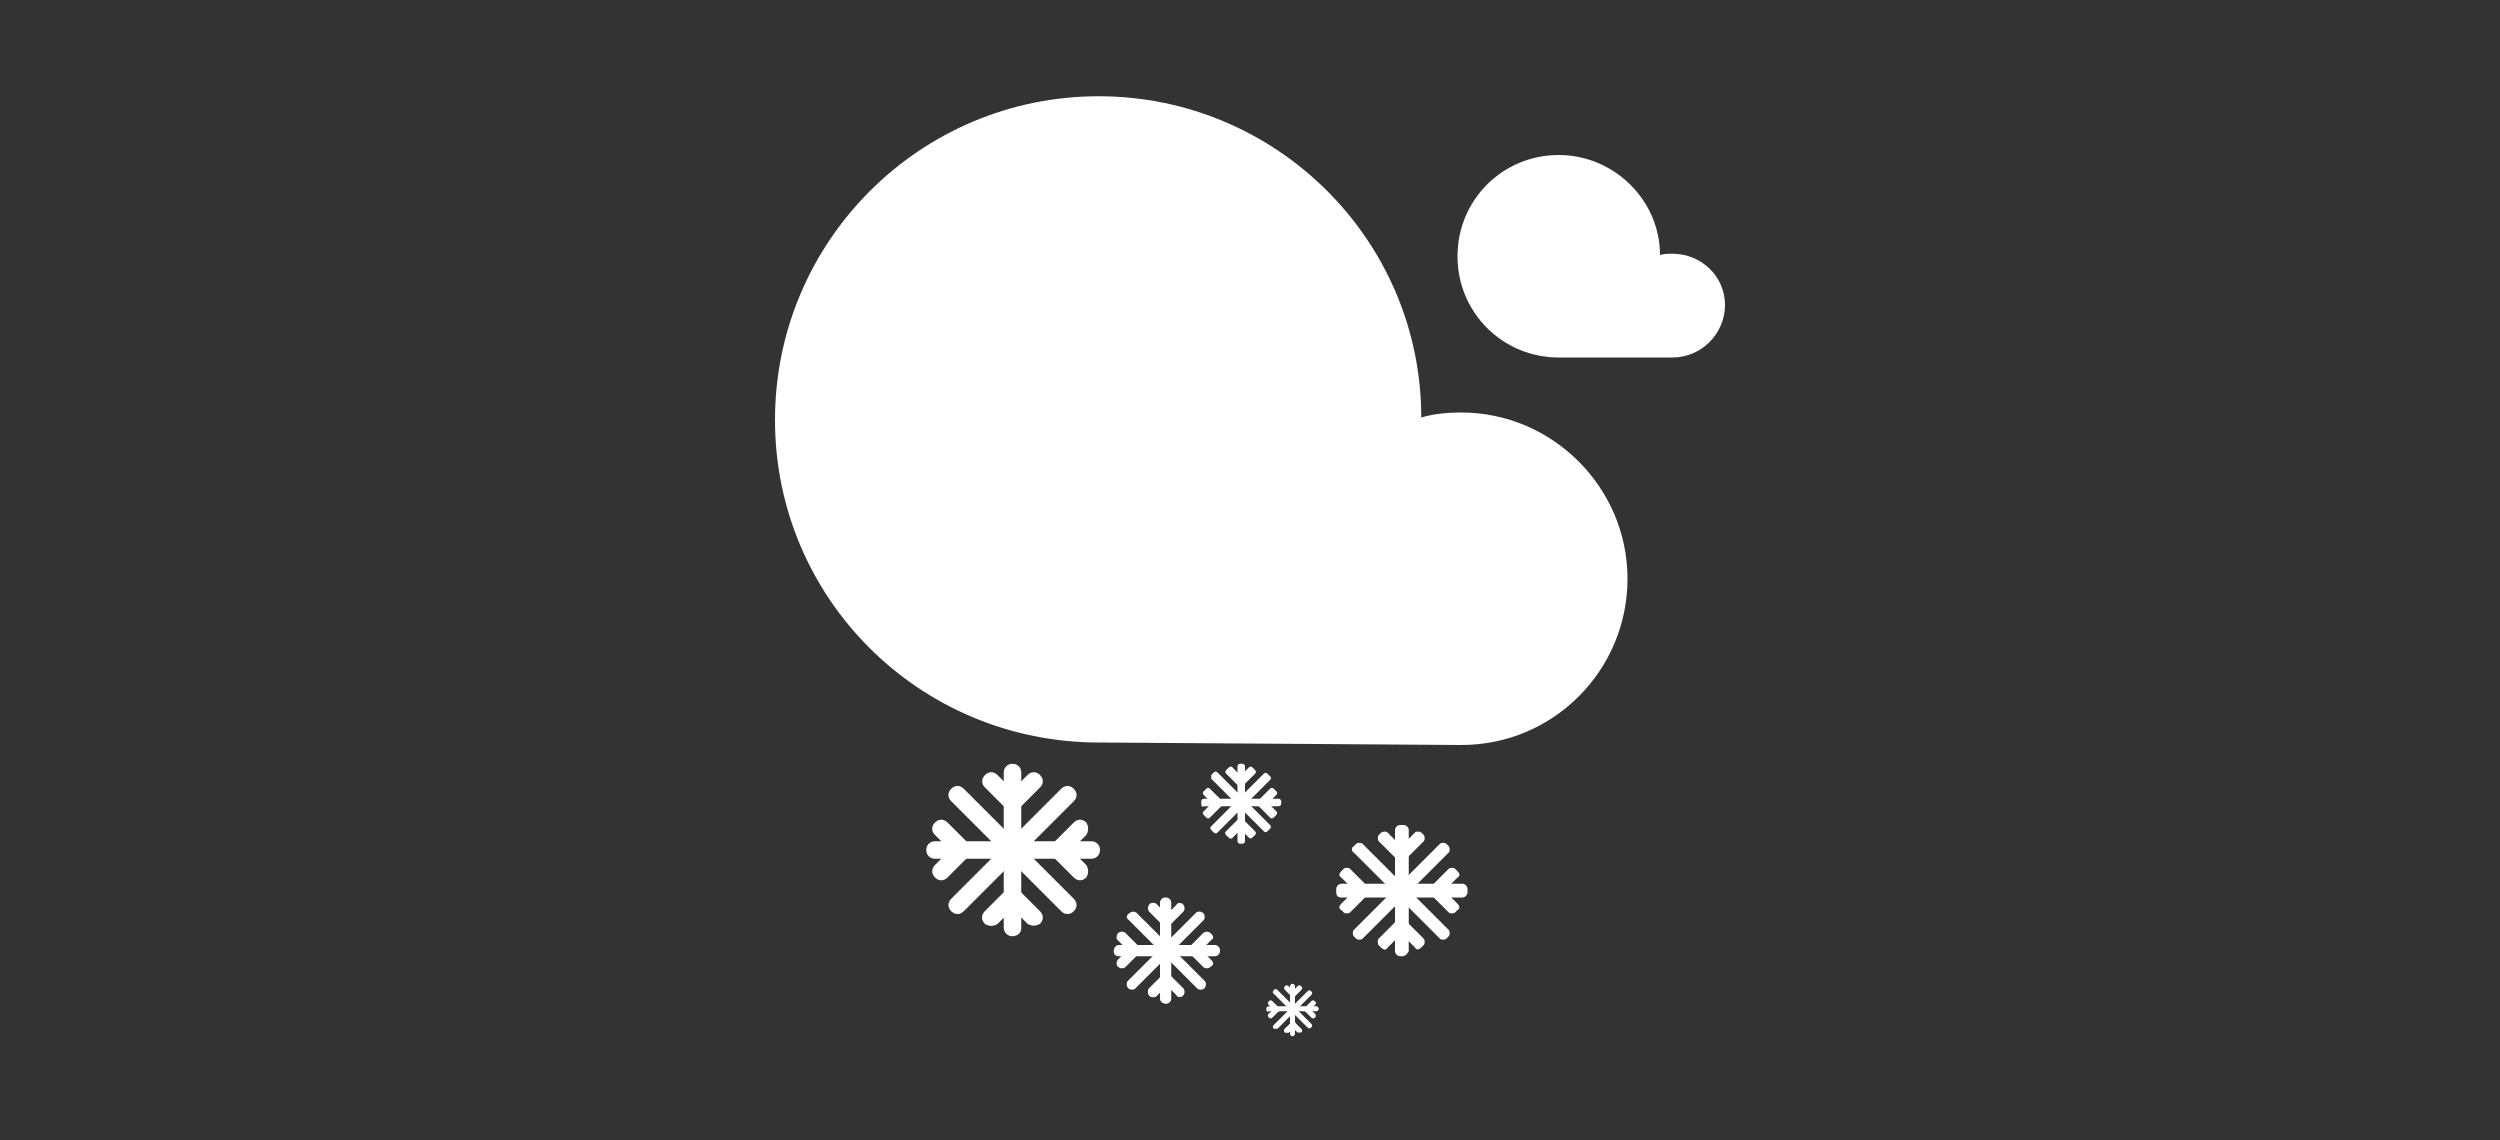 <?xml version="1.0" encoding="utf-8"?>
<!-- Generator: Adobe Illustrator 23.0.2, SVG Export Plug-In . SVG Version: 6.00 Build 0)  -->
<svg version="1.1" id="Layer_1" xmlns="http://www.w3.org/2000/svg" xmlns:xlink="http://www.w3.org/1999/xlink" x="0px" y="0px"
	 viewBox="0 0 200 91.2" style="enable-background:new 0 0 200 91.2;" xml:space="preserve">
<rect x="0" y="0" width="200" height="91.2" fill="#333333" stroke="none"/>
<style type="text/css">
	.st0{fill:#B7B7B7;}
	.st1{fill:none;stroke:#FFFFFF;stroke-width:3;stroke-miterlimit:10;}
	.st2{fill:#FFFFFF;}
</style>
<path class="st0" d="M164,130.9l11.3-18.9c0.3-0.6,1.1-0.8,1.6-0.4l0,0c0.6,0.3,0.8,1.1,0.4,1.7l-11.3,18.8
	c-0.3,0.6-1.1,0.8-1.6,0.4l0,0C163.8,132.2,163.6,131.4,164,130.9z"/>
<path class="st0" d="M-5.5,158l0-22c0-0.7,0.5-1.2,1.2-1.2l0,0c0.7,0,1.2,0.5,1.2,1.2l0,22c0,0.7-0.5,1.2-1.2,1.2l0,0
	C-5,159.2-5.5,158.7-5.5,158z"/>
<path class="st0" d="M-52.8,159l0-22c0-0.7,0.5-1.2,1.2-1.2l0,0c0.7,0,1.2,0.5,1.2,1.2l0,22c0,0.7-0.5,1.2-1.2,1.2l0,0
	C-52.3,160.3-52.8,159.7-52.8,159z"/>
<g>
	<g>
		<line class="st1" x1="-93.2" y1="87.3" x2="-93.2" y2="99.2"/>
		<path class="st1" d="M-93.2,99.9c-0.3,0-0.6-0.3-0.6-0.6v-12c0-0.3,0.3-0.6,0.6-0.6s0.6,0.3,0.6,0.6v12
			C-92.6,99.6-92.8,99.9-93.2,99.9z"/>
	</g>
	<g>
		<line class="st1" x1="-93.2" y1="99.6" x2="-93.2" y2="118"/>
		<path class="st1" d="M-93.2,118.9c-0.3,0-0.6-0.4-0.6-0.9V99.6c0-0.5,0.3-0.9,0.6-0.9s0.6,0.4,0.6,0.9V118
			C-92.6,118.5-92.8,118.9-93.2,118.9z"/>
	</g>
	<g>
		<line class="st1" x1="-101.7" y1="90.8" x2="-93.2" y2="99.2"/>
		<path class="st1" d="M-93.2,99.9c-0.2,0-0.3-0.1-0.4-0.2l-8.5-8.5c-0.2-0.2-0.2-0.6,0-0.9c0.2-0.2,0.6-0.2,0.9,0l8.5,8.5
			c0.2,0.2,0.2,0.6,0,0.9C-92.9,99.8-93,99.9-93.2,99.9z"/>
	</g>
	<g>
		<line class="st1" x1="-84.7" y1="90.8" x2="-93.2" y2="99.2"/>
		<path class="st1" d="M-93.2,99.9c-0.2,0-0.3-0.1-0.4-0.2c-0.2-0.2-0.2-0.6,0-0.9l8.5-8.5c0.2-0.2,0.6-0.2,0.9,0
			c0.2,0.2,0.2,0.6,0,0.9l-8.5,8.5C-92.9,99.8-93,99.9-93.2,99.9z"/>
	</g>
</g>
<g>
	<g>
		<line class="st1" x1="-71.3" y1="96.4" x2="-79.7" y2="104.9"/>
		<path class="st1" d="M-80.2,105.3c-0.2-0.2-0.2-0.6,0-0.9l8.5-8.5c0.2-0.2,0.6-0.2,0.9,0c0.2,0.2,0.2,0.6,0,0.9l-8.5,8.5
			C-79.5,105.6-79.9,105.6-80.2,105.3z"/>
	</g>
	<g>
		<line class="st1" x1="-80" y1="105.1" x2="-93" y2="118.1"/>
		<path class="st1" d="M-93.7,118.8c-0.2-0.2-0.1-0.7,0.2-1.1l13-13c0.4-0.4,0.9-0.5,1.1-0.2c0.2,0.2,0.1,0.7-0.2,1.1l-13,13
			C-92.9,118.9-93.4,119-93.7,118.8z"/>
	</g>
	<g>
		<line class="st1" x1="-79.7" y1="92.9" x2="-79.7" y2="104.9"/>
		<path class="st1" d="M-80.2,105.3c-0.1-0.1-0.2-0.3-0.2-0.4l0-12c0-0.3,0.3-0.6,0.6-0.6c0.3,0,0.6,0.3,0.6,0.6v12
			c0,0.3-0.3,0.6-0.6,0.6C-79.9,105.5-80.1,105.4-80.2,105.3z"/>
	</g>
	<g>
		<line class="st1" x1="-67.8" y1="104.9" x2="-79.7" y2="104.9"/>
		<path class="st1" d="M-80.2,105.3c-0.1-0.1-0.2-0.3-0.2-0.4c0-0.3,0.3-0.6,0.6-0.6h12c0.3,0,0.6,0.3,0.6,0.6
			c0,0.3-0.3,0.6-0.6,0.6l-12,0C-79.9,105.5-80.1,105.4-80.2,105.3z"/>
	</g>
</g>
<g>
	<g>
		<line class="st1" x1="-62.2" y1="118.4" x2="-74.2" y2="118.4"/>
		<path class="st1" d="M-74.8,118.4c0-0.3,0.3-0.6,0.6-0.6h12c0.3,0,0.6,0.3,0.6,0.6s-0.3,0.6-0.6,0.6h-12
			C-74.6,119-74.8,118.7-74.8,118.4z"/>
	</g>
	<g>
		<line class="st1" x1="-74.5" y1="118.4" x2="-93" y2="118.4"/>
		<path class="st1" d="M-93.9,118.4c0-0.3,0.4-0.6,0.9-0.6h18.4c0.5,0,0.9,0.3,0.9,0.6s-0.4,0.6-0.9,0.6H-93
			C-93.5,119-93.9,118.7-93.9,118.4z"/>
	</g>
	<g>
		<line class="st1" x1="-65.7" y1="109.9" x2="-74.2" y2="118.4"/>
		<path class="st1" d="M-74.8,118.4c0-0.2,0.1-0.3,0.2-0.4l8.5-8.5c0.2-0.2,0.6-0.2,0.9,0c0.2,0.2,0.2,0.6,0,0.9l-8.5,8.5
			c-0.2,0.2-0.6,0.2-0.9,0C-74.8,118.7-74.8,118.5-74.8,118.4z"/>
	</g>
	<g>
		<line class="st1" x1="-65.7" y1="126.8" x2="-74.2" y2="118.4"/>
		<path class="st1" d="M-74.8,118.4c0-0.2,0.1-0.3,0.2-0.4c0.2-0.2,0.6-0.2,0.9,0l8.5,8.5c0.2,0.2,0.2,0.6,0,0.9
			c-0.2,0.2-0.6,0.2-0.9,0l-8.5-8.5C-74.8,118.7-74.8,118.5-74.8,118.4z"/>
	</g>
</g>
<g>
	<g>
		<line class="st1" x1="-71.1" y1="140.3" x2="-79.6" y2="131.8"/>
		<path class="st1" d="M-80.1,131.4c0.2-0.2,0.6-0.2,0.9,0l8.5,8.5c0.2,0.2,0.2,0.6,0,0.9c-0.2,0.2-0.6,0.2-0.9,0l-8.5-8.5
			C-80.3,132-80.3,131.6-80.1,131.4z"/>
	</g>
	<g>
		<line class="st1" x1="-79.9" y1="131.6" x2="-92.9" y2="118.5"/>
		<path class="st1" d="M-93.5,117.9c0.2-0.2,0.7-0.1,1.1,0.2l13,13c0.4,0.4,0.5,0.9,0.2,1.1c-0.2,0.2-0.7,0.1-1.1-0.2l-13-13
			C-93.7,118.6-93.8,118.1-93.5,117.9z"/>
	</g>
	<g>
		<line class="st1" x1="-67.6" y1="131.8" x2="-79.6" y2="131.8"/>
		<path class="st1" d="M-80.1,131.4c0.1-0.1,0.3-0.2,0.4-0.2l12,0c0.3,0,0.6,0.3,0.6,0.6c0,0.3-0.3,0.6-0.6,0.6h-12
			c-0.3,0-0.6-0.3-0.6-0.6C-80.2,131.6-80.2,131.5-80.1,131.4z"/>
	</g>
	<g>
		<line class="st1" x1="-79.6" y1="143.8" x2="-79.6" y2="131.8"/>
		<path class="st1" d="M-80.1,131.4c0.1-0.1,0.3-0.2,0.4-0.2c0.3,0,0.6,0.3,0.6,0.6v12c0,0.3-0.3,0.6-0.6,0.6
			c-0.3,0-0.6-0.3-0.6-0.6l0-12C-80.2,131.6-80.2,131.5-80.1,131.4z"/>
	</g>
</g>
<g>
	<g>
		<line class="st1" x1="-93.2" y1="149.4" x2="-93.2" y2="137.4"/>
		<path class="st1" d="M-93.2,136.8c0.3,0,0.6,0.3,0.6,0.6v12c0,0.3-0.3,0.6-0.6,0.6s-0.6-0.3-0.6-0.6v-12
			C-93.8,137.1-93.5,136.8-93.2,136.8z"/>
	</g>
	<g>
		<line class="st1" x1="-93.2" y1="137.1" x2="-93.2" y2="118.7"/>
		<path class="st1" d="M-93.2,117.8c0.3,0,0.6,0.4,0.6,0.9v18.4c0,0.5-0.3,0.9-0.6,0.9s-0.6-0.4-0.6-0.9v-18.4
			C-93.8,118.2-93.5,117.8-93.2,117.8z"/>
	</g>
	<g>
		<line class="st1" x1="-84.7" y1="145.9" x2="-93.2" y2="137.4"/>
		<path class="st1" d="M-93.2,136.8c0.2,0,0.3,0.1,0.4,0.2l8.5,8.5c0.2,0.2,0.2,0.6,0,0.9c-0.2,0.2-0.6,0.2-0.9,0l-8.5-8.5
			c-0.2-0.2-0.2-0.6,0-0.9C-93.5,136.9-93.3,136.8-93.2,136.8z"/>
	</g>
	<g>
		<line class="st1" x1="-101.7" y1="145.9" x2="-93.2" y2="137.4"/>
		<path class="st1" d="M-93.2,136.8c0.2,0,0.3,0.1,0.4,0.2c0.2,0.2,0.2,0.6,0,0.9l-8.5,8.5c-0.2,0.2-0.6,0.2-0.9,0
			c-0.2-0.2-0.2-0.6,0-0.9l8.5-8.5C-93.5,136.9-93.3,136.8-93.2,136.8z"/>
	</g>
</g>
<g>
	<g>
		<line class="st1" x1="-115.4" y1="140.4" x2="-106.9" y2="131.9"/>
		<path class="st1" d="M-106.5,131.5c0.2,0.2,0.2,0.6,0,0.9l-8.5,8.5c-0.2,0.2-0.6,0.2-0.9,0c-0.2-0.2-0.2-0.6,0-0.9l8.5-8.5
			C-107.1,131.3-106.7,131.3-106.5,131.5z"/>
	</g>
	<g>
		<line class="st1" x1="-106.7" y1="131.7" x2="-93.7" y2="118.7"/>
		<path class="st1" d="M-93,118c0.2,0.2,0.1,0.7-0.2,1.1l-13,13c-0.4,0.4-0.9,0.5-1.1,0.2c-0.2-0.2-0.1-0.7,0.2-1.1l13-13
			C-93.7,117.9-93.2,117.8-93,118z"/>
	</g>
	<g>
		<line class="st1" x1="-106.9" y1="143.9" x2="-106.9" y2="131.9"/>
		<path class="st1" d="M-106.5,131.5c0.1,0.1,0.2,0.3,0.2,0.4l0,12c0,0.3-0.3,0.6-0.6,0.6c-0.3,0-0.6-0.3-0.6-0.6v-12
			c0-0.3,0.3-0.6,0.6-0.6C-106.8,131.3-106.6,131.4-106.5,131.5z"/>
	</g>
	<g>
		<line class="st1" x1="-118.9" y1="131.9" x2="-106.9" y2="131.9"/>
		<path class="st1" d="M-106.5,131.5c0.1,0.1,0.2,0.3,0.2,0.4c0,0.3-0.3,0.6-0.6,0.6h-12c-0.3,0-0.6-0.3-0.6-0.6
			c0-0.3,0.3-0.6,0.6-0.6l12,0C-106.8,131.3-106.6,131.4-106.5,131.5z"/>
	</g>
</g>
<g>
	<g>
		<line class="st1" x1="-124.2" y1="118.4" x2="-112.3" y2="118.4"/>
		<path class="st1" d="M-111.6,118.4c0,0.3-0.3,0.6-0.6,0.6h-12c-0.3,0-0.6-0.3-0.6-0.6s0.3-0.6,0.6-0.6h12
			C-111.9,117.8-111.6,118-111.6,118.4z"/>
	</g>
	<g>
		<line class="st1" x1="-111.9" y1="118.4" x2="-93.5" y2="118.4"/>
		<path class="st1" d="M-92.6,118.4c0,0.3-0.4,0.6-0.9,0.6h-18.4c-0.5,0-0.9-0.3-0.9-0.6s0.4-0.6,0.9-0.6h18.4
			C-93,117.8-92.6,118-92.6,118.4z"/>
	</g>
	<g>
		<line class="st1" x1="-120.7" y1="126.8" x2="-112.3" y2="118.4"/>
		<path class="st1" d="M-111.6,118.4c0,0.2-0.1,0.3-0.2,0.4l-8.5,8.5c-0.2,0.2-0.6,0.2-0.9,0c-0.2-0.2-0.2-0.6,0-0.9l8.5-8.5
			c0.2-0.2,0.6-0.2,0.9,0C-111.7,118.1-111.6,118.2-111.6,118.4z"/>
	</g>
	<g>
		<line class="st1" x1="-120.7" y1="109.9" x2="-112.3" y2="118.4"/>
		<path class="st1" d="M-111.6,118.4c0,0.2-0.1,0.3-0.2,0.4c-0.2,0.2-0.6,0.2-0.9,0l-8.5-8.5c-0.2-0.2-0.2-0.6,0-0.9
			c0.2-0.2,0.6-0.2,0.9,0l8.5,8.5C-111.7,118.1-111.6,118.2-111.6,118.4z"/>
	</g>
</g>
<g>
	<g>
		<line class="st1" x1="-115.4" y1="96.3" x2="-106.9" y2="104.8"/>
		<path class="st1" d="M-106.5,105.2c-0.2,0.2-0.6,0.2-0.9,0l-8.5-8.5c-0.2-0.2-0.2-0.6,0-0.9s0.6-0.2,0.9,0l8.5,8.5
			C-106.3,104.6-106.3,105-106.5,105.2z"/>
	</g>
	<g>
		<line class="st1" x1="-106.7" y1="105" x2="-93.7" y2="118"/>
		<path class="st1" d="M-93,118.7c-0.2,0.2-0.7,0.1-1.1-0.2l-13-13c-0.4-0.4-0.5-0.9-0.2-1.1s0.7-0.1,1.1,0.2l13,13
			C-92.9,118-92.8,118.4-93,118.7z"/>
	</g>
	<g>
		<line class="st1" x1="-118.9" y1="104.8" x2="-106.9" y2="104.8"/>
		<path class="st1" d="M-106.5,105.2c-0.1,0.1-0.3,0.2-0.4,0.2l-12,0c-0.3,0-0.6-0.3-0.6-0.6c0-0.3,0.3-0.6,0.6-0.6h12
			c0.3,0,0.6,0.3,0.6,0.6C-106.3,104.9-106.4,105.1-106.5,105.2z"/>
	</g>
	<g>
		<line class="st1" x1="-106.9" y1="92.8" x2="-106.9" y2="104.8"/>
		<path class="st1" d="M-106.5,105.2c-0.1,0.1-0.3,0.2-0.4,0.2c-0.3,0-0.6-0.3-0.6-0.6v-12c0-0.3,0.3-0.6,0.6-0.6
			c0.3,0,0.6,0.3,0.6,0.6l0,12C-106.3,104.9-106.4,105.1-106.5,105.2z"/>
	</g>
</g>
<g>
	<path class="st2" d="M130.2,46.3c0,7.3-5.9,13.3-13.3,13.3l-29-0.2C73.6,59.4,62,47.9,62,33.6C62,19.3,73.6,7.7,87.9,7.7
		c14.2,0,25.8,11.5,25.8,25.7c1-0.3,2.1-0.4,3.2-0.4C124.2,33,130.2,39,130.2,46.3z"/>
	<path class="st2" d="M138,24.4c0,2.3-1.9,4.2-4.2,4.2l-9.1,0c-4.5,0-8.1-3.6-8.1-8.1c0-4.5,3.6-8.1,8.1-8.1c4.4,0,8.1,3.6,8.1,8
		c0.3-0.1,0.7-0.1,1-0.1C136.1,20.3,138,22.1,138,24.4z"/>
	<g>
		<path class="st2" d="M74.1,68L74.1,68c0-0.4,0.3-0.7,0.7-0.7h12.5c0.4,0,0.7,0.3,0.7,0.7l0,0c0,0.4-0.3,0.7-0.7,0.7H74.8
			C74.4,68.7,74.1,68.4,74.1,68z"/>
		<path class="st2" d="M81,74.9L81,74.9c-0.4,0-0.7-0.3-0.7-0.7V61.8c0-0.4,0.3-0.7,0.7-0.7h0c0.4,0,0.7,0.3,0.7,0.7v12.5
			C81.7,74.6,81.4,74.9,81,74.9z"/>
		<path class="st2" d="M76.1,72.9L76.1,72.9c-0.3-0.3-0.3-0.7,0-1l8.8-8.8c0.3-0.3,0.7-0.3,1,0l0,0c0.3,0.3,0.3,0.7,0,1l-8.8,8.8
			C76.8,73.2,76.4,73.2,76.1,72.9z"/>
		<path class="st2" d="M76.1,63.1L76.1,63.1c0.3-0.3,0.7-0.3,1,0l8.8,8.8c0.3,0.3,0.3,0.7,0,1l0,0c-0.3,0.3-0.7,0.3-1,0l-8.8-8.8
			C75.8,63.8,75.8,63.4,76.1,63.1z"/>
		<path class="st2" d="M78.8,73.9L78.8,73.9c-0.3-0.3-0.3-0.7,0-1l1.7-1.7c0.3-0.3,0.7-0.3,1,0l0,0c0.3,0.3,0.3,0.7,0,1l-1.7,1.7
			C79.5,74.1,79.1,74.1,78.8,73.9z"/>
		<g>
			<path class="st2" d="M78.8,62L78.8,62c-0.3,0.3-0.3,0.7,0,1l1.7,1.7c0.3,0.3,0.7,0.3,1,0l0,0c0.3-0.3,0.3-0.7,0-1L79.8,62
				C79.5,61.7,79.1,61.7,78.8,62z"/>
			<path class="st2" d="M83.2,62L83.2,62c0.3,0.3,0.3,0.7,0,1l-1.7,1.7c-0.3,0.3-0.7,0.3-1,0l0,0c-0.3-0.3-0.3-0.7,0-1l1.7-1.7
				C82.5,61.7,82.9,61.7,83.2,62z"/>
		</g>
		<g>
			<path class="st2" d="M86.9,65.8L86.9,65.8c-0.3-0.3-0.7-0.3-1,0l-1.7,1.7c-0.3,0.3-0.3,0.7,0,1l0,0c0.3,0.3,0.7,0.3,1,0l1.7-1.7
				C87.1,66.5,87.1,66.1,86.9,65.8z"/>
			<path class="st2" d="M86.9,70.2L86.9,70.2c-0.3,0.3-0.7,0.3-1,0l-1.7-1.7c-0.3-0.3-0.3-0.7,0-1l0,0c0.3-0.3,0.7-0.3,1,0l1.7,1.7
				C87.1,69.5,87.1,69.9,86.9,70.2z"/>
		</g>
		<g>
			<path class="st2" d="M74.8,65.8L74.8,65.8c0.3-0.3,0.7-0.3,1,0l1.7,1.7c0.3,0.3,0.3,0.7,0,1l0,0c-0.3,0.3-0.7,0.3-1,0l-1.7-1.7
				C74.5,66.5,74.5,66.1,74.8,65.8z"/>
			<path class="st2" d="M74.8,70.2L74.8,70.2c0.3,0.3,0.7,0.3,1,0l1.7-1.7c0.3-0.3,0.3-0.7,0-1l0,0c-0.3-0.3-0.7-0.3-1,0l-1.7,1.7
				C74.5,69.5,74.5,69.9,74.8,70.2z"/>
		</g>
		<g>
			<path class="st2" d="M78.8,73.9L78.8,73.9c-0.3-0.3-0.3-0.7,0-1l1.7-1.7c0.3-0.3,0.7-0.3,1,0l0,0c0.3,0.3,0.3,0.7,0,1l-1.7,1.7
				C79.5,74.1,79.1,74.1,78.8,73.9z"/>
			<path class="st2" d="M83.2,73.9L83.2,73.9c0.3-0.3,0.3-0.7,0-1l-1.7-1.7c-0.3-0.3-0.7-0.3-1,0l0,0c-0.3,0.3-0.3,0.7,0,1l1.7,1.7
				C82.5,74.1,82.9,74.1,83.2,73.9z"/>
		</g>
	</g>
	<g>
		<path class="st2" d="M106.9,71.4v-0.3c0-0.2,0.2-0.4,0.4-0.4h9.7c0.2,0,0.4,0.2,0.4,0.4v0.3c0,0.2-0.2,0.4-0.4,0.4h-9.7
			C107,71.8,106.9,71.6,106.9,71.4z"/>
		<path class="st2" d="M112.2,76.5H112c-0.2,0-0.4-0.2-0.4-0.4v-9.7c0-0.2,0.2-0.4,0.4-0.4h0.3c0.2,0,0.4,0.2,0.4,0.4v9.7
			C112.6,76.3,112.4,76.5,112.2,76.5z"/>
		<path class="st2" d="M108.5,75.1l-0.2-0.2c-0.1-0.1-0.1-0.4,0-0.5l6.9-6.9c0.1-0.1,0.4-0.1,0.5,0l0.2,0.2c0.1,0.1,0.1,0.4,0,0.5
			l-6.9,6.9C108.9,75.2,108.6,75.2,108.5,75.1z"/>
		<path class="st2" d="M108.3,67.7l0.2-0.2c0.1-0.1,0.4-0.1,0.5,0l6.9,6.9c0.1,0.1,0.1,0.4,0,0.5l-0.2,0.2c-0.1,0.1-0.4,0.1-0.5,0
			l-6.9-6.9C108.1,68.1,108.1,67.8,108.3,67.7z"/>
		<path class="st2" d="M110.5,75.8l-0.2-0.2c-0.1-0.1-0.1-0.4,0-0.5l1.5-1.5c0.1-0.1,0.4-0.1,0.5,0l0.2,0.2c0.1,0.1,0.1,0.4,0,0.5
			l-1.5,1.5C110.9,76,110.7,76,110.5,75.8z"/>
		<g>
			<path class="st2" d="M110.5,66.6l-0.2,0.2c-0.1,0.1-0.1,0.4,0,0.5l1.5,1.5c0.1,0.1,0.4,0.1,0.5,0l0.2-0.2c0.1-0.1,0.1-0.4,0-0.5
				l-1.5-1.5C110.9,66.5,110.7,66.5,110.5,66.6z"/>
			<path class="st2" d="M113.7,66.6l0.2,0.2c0.1,0.1,0.1,0.4,0,0.5l-1.5,1.5c-0.1,0.1-0.4,0.1-0.5,0l-0.2-0.2
				c-0.1-0.1-0.1-0.4,0-0.5l1.5-1.5C113.3,66.5,113.5,66.5,113.7,66.6z"/>
		</g>
		<g>
			<path class="st2" d="M116.6,69.7l-0.2-0.2c-0.1-0.1-0.4-0.1-0.5,0l-1.5,1.5c-0.1,0.1-0.1,0.4,0,0.5l0.2,0.2
				c0.1,0.1,0.4,0.1,0.5,0l1.5-1.5C116.8,70.1,116.8,69.9,116.6,69.7z"/>
			<path class="st2" d="M116.6,72.8l-0.2,0.2c-0.1,0.1-0.4,0.1-0.5,0l-1.5-1.5c-0.1-0.1-0.1-0.4,0-0.5l0.2-0.2
				c0.1-0.1,0.4-0.1,0.5,0l1.5,1.5C116.8,72.5,116.8,72.7,116.6,72.8z"/>
		</g>
		<g>
			<path class="st2" d="M107.3,69.7l0.2-0.2c0.1-0.1,0.4-0.1,0.5,0l1.5,1.5c0.1,0.1,0.1,0.4,0,0.5l-0.2,0.2c-0.1,0.1-0.4,0.1-0.5,0
				l-1.5-1.5C107.1,70.1,107.1,69.9,107.3,69.7z"/>
			<path class="st2" d="M107.3,72.8l0.2,0.2c0.1,0.1,0.4,0.1,0.5,0l1.5-1.5c0.1-0.1,0.1-0.4,0-0.5l-0.2-0.2c-0.1-0.1-0.4-0.1-0.5,0
				l-1.5,1.5C107.1,72.5,107.1,72.7,107.3,72.8z"/>
		</g>
		<g>
			<path class="st2" d="M110.5,75.8l-0.2-0.2c-0.1-0.1-0.1-0.4,0-0.5l1.5-1.5c0.1-0.1,0.4-0.1,0.5,0l0.2,0.2c0.1,0.1,0.1,0.4,0,0.5
				l-1.5,1.5C110.9,76,110.7,76,110.5,75.8z"/>
			<path class="st2" d="M113.7,75.8l0.2-0.2c0.1-0.1,0.1-0.4,0-0.5l-1.5-1.5c-0.1-0.1-0.4-0.1-0.5,0l-0.2,0.2
				c-0.1,0.1-0.1,0.4,0,0.5l1.5,1.5C113.3,76,113.5,76,113.7,75.8z"/>
		</g>
	</g>
	<g>
		<path class="st2" d="M89.1,76.1L89.1,76.1c0-0.3,0.2-0.5,0.4-0.5h7.7c0.2,0,0.4,0.2,0.4,0.4v0.1c0,0.2-0.2,0.4-0.4,0.4h-7.7
			C89.2,76.5,89.1,76.3,89.1,76.1z"/>
		<path class="st2" d="M93.3,80.3L93.3,80.3c-0.3,0-0.5-0.2-0.5-0.4v-7.7c0-0.2,0.2-0.4,0.4-0.4h0.1c0.2,0,0.4,0.2,0.4,0.4v7.7
			C93.7,80.1,93.5,80.3,93.3,80.3z"/>
		<path class="st2" d="M90.3,79.1L90.3,79.1c-0.2-0.2-0.2-0.4-0.1-0.6l5.5-5.5c0.1-0.1,0.4-0.1,0.5,0l0.1,0.1c0.1,0.1,0.1,0.4,0,0.5
			l-5.5,5.5C90.7,79.2,90.5,79.2,90.3,79.1z"/>
		<path class="st2" d="M90.3,73.1L90.3,73.1c0.2-0.2,0.4-0.2,0.6-0.1l5.5,5.5c0.1,0.1,0.1,0.4,0,0.5l-0.1,0.1
			c-0.1,0.1-0.4,0.1-0.5,0l-5.5-5.5C90.1,73.5,90.1,73.2,90.3,73.1z"/>
		<path class="st2" d="M92,79.7L92,79.7c-0.2-0.2-0.2-0.4-0.1-0.6L93,78c0.1-0.1,0.4-0.1,0.5,0l0.1,0.1c0.1,0.1,0.1,0.4,0,0.5
			l-1.1,1.1C92.4,79.8,92.1,79.8,92,79.7z"/>
		<g>
			<path class="st2" d="M92,72.3L92,72.3c-0.2,0.2-0.2,0.4-0.1,0.6L93,74c0.1,0.1,0.4,0.1,0.5,0l0.1-0.1c0.1-0.1,0.1-0.4,0-0.5
				l-1.1-1.1C92.4,72.2,92.1,72.2,92,72.3z"/>
			<path class="st2" d="M94.6,72.3L94.6,72.3c0.2,0.2,0.2,0.4,0.1,0.6L93.6,74c-0.1,0.1-0.4,0.1-0.5,0L93,74c-0.1-0.1-0.1-0.4,0-0.5
				l1.1-1.1C94.2,72.2,94.4,72.2,94.6,72.3z"/>
		</g>
		<g>
			<path class="st2" d="M96.9,74.7L96.9,74.7c-0.2-0.2-0.4-0.2-0.6-0.1l-1.1,1.1c-0.1,0.1-0.1,0.4,0,0.5l0.1,0.1
				c0.1,0.1,0.4,0.1,0.5,0l1.1-1.1C97.1,75.1,97.1,74.9,96.9,74.7z"/>
			<path class="st2" d="M96.9,77.3L96.9,77.3c-0.2,0.2-0.4,0.2-0.6,0.1l-1.1-1.1c-0.1-0.1-0.1-0.4,0-0.5l0.1-0.1
				c0.1-0.1,0.4-0.1,0.5,0l1.1,1.1C97.1,77,97.1,77.2,96.9,77.3z"/>
		</g>
		<g>
			<path class="st2" d="M89.4,74.7L89.4,74.7c0.2-0.2,0.4-0.2,0.6-0.1l1.1,1.1c0.1,0.1,0.1,0.4,0,0.5l-0.1,0.1
				c-0.1,0.1-0.4,0.1-0.5,0l-1.1-1.1C89.3,75.1,89.3,74.9,89.4,74.7z"/>
			<path class="st2" d="M89.4,77.3L89.4,77.3c0.2,0.2,0.4,0.2,0.6,0.1l1.1-1.1c0.1-0.1,0.1-0.4,0-0.5l-0.1-0.1
				c-0.1-0.1-0.4-0.1-0.5,0l-1.1,1.1C89.3,77,89.3,77.2,89.4,77.3z"/>
		</g>
		<g>
			<path class="st2" d="M92,79.7L92,79.7c-0.2-0.2-0.2-0.4-0.1-0.6L93,78c0.1-0.1,0.4-0.1,0.5,0l0.1,0.1c0.1,0.1,0.1,0.4,0,0.5
				l-1.1,1.1C92.4,79.8,92.1,79.8,92,79.7z"/>
			<path class="st2" d="M94.6,79.7L94.6,79.7c0.2-0.2,0.2-0.4,0.1-0.6L93.6,78c-0.1-0.1-0.4-0.1-0.5,0L93,78c-0.1,0.1-0.1,0.4,0,0.5
				l1.1,1.1C94.2,79.8,94.4,79.8,94.6,79.7z"/>
		</g>
	</g>
	<g>
		<path class="st2" d="M101.3,80.7L101.3,80.7c0-0.1,0.1-0.2,0.2-0.2h3.8c0.1,0,0.2,0.1,0.2,0.2l0,0c0,0.1-0.1,0.2-0.2,0.2h-3.8
			C101.4,81,101.3,80.9,101.3,80.7z"/>
		<path class="st2" d="M103.4,82.9L103.4,82.9c-0.1,0-0.2-0.1-0.2-0.2v-3.8c0-0.1,0.1-0.2,0.2-0.2l0,0c0.1,0,0.2,0.1,0.2,0.2v3.8
			C103.6,82.8,103.5,82.9,103.4,82.9z"/>
		<path class="st2" d="M101.9,82.3L101.9,82.3c-0.1-0.1-0.1-0.2,0-0.3l2.7-2.7c0.1-0.1,0.2-0.1,0.3,0v0c0.1,0.1,0.1,0.2,0,0.3
			l-2.7,2.7C102.1,82.3,102,82.3,101.9,82.3z"/>
		<path class="st2" d="M101.9,79.2L101.9,79.2c0.1-0.1,0.2-0.1,0.3,0l2.7,2.7c0.1,0.1,0.1,0.2,0,0.3l0,0c-0.1,0.1-0.2,0.1-0.3,0
			l-2.7-2.7C101.8,79.5,101.8,79.3,101.9,79.2z"/>
		<path class="st2" d="M102.8,82.6L102.8,82.6c-0.1-0.1-0.1-0.2,0-0.3l0.5-0.5c0.1-0.1,0.2-0.1,0.3,0l0,0c0.1,0.1,0.1,0.2,0,0.3
			l-0.5,0.5C103,82.6,102.8,82.6,102.8,82.6z"/>
		<g>
			<path class="st2" d="M102.8,78.9L102.8,78.9c-0.1,0.1-0.1,0.2,0,0.3l0.5,0.5c0.1,0.1,0.2,0.1,0.3,0l0,0c0.1-0.1,0.1-0.2,0-0.3
				l-0.5-0.5C103,78.8,102.8,78.8,102.8,78.9z"/>
			<path class="st2" d="M104.1,78.9L104.1,78.9c0.1,0.1,0.1,0.2,0,0.3l-0.5,0.5c-0.1,0.1-0.2,0.1-0.3,0l0,0c-0.1-0.1-0.1-0.2,0-0.3
				l0.5-0.5C103.9,78.8,104,78.8,104.1,78.9z"/>
		</g>
		<g>
			<path class="st2" d="M105.2,80.1L105.2,80.1c-0.1-0.1-0.2-0.1-0.3,0l-0.5,0.5c-0.1,0.1-0.1,0.2,0,0.3l0,0c0.1,0.1,0.2,0.1,0.3,0
				l0.5-0.5C105.3,80.3,105.3,80.2,105.2,80.1z"/>
			<path class="st2" d="M105.2,81.4L105.2,81.4c-0.1,0.1-0.2,0.1-0.3,0l-0.5-0.5c-0.1-0.1-0.1-0.2,0-0.3l0,0c0.1-0.1,0.2-0.1,0.3,0
				l0.5,0.5C105.3,81.2,105.3,81.3,105.2,81.4z"/>
		</g>
		<g>
			<path class="st2" d="M101.5,80.1L101.5,80.1c0.1-0.1,0.2-0.1,0.3,0l0.5,0.5c0.1,0.1,0.1,0.2,0,0.3l0,0c-0.1,0.1-0.2,0.1-0.3,0
				l-0.5-0.5C101.4,80.3,101.4,80.2,101.5,80.1z"/>
			<path class="st2" d="M101.5,81.4L101.5,81.4c0.1,0.1,0.2,0.1,0.3,0l0.5-0.5c0.1-0.1,0.1-0.2,0-0.3l0,0c-0.1-0.1-0.2-0.1-0.3,0
				l-0.5,0.5C101.4,81.2,101.4,81.3,101.5,81.4z"/>
		</g>
		<g>
			<path class="st2" d="M102.8,82.6L102.8,82.6c-0.1-0.1-0.1-0.2,0-0.3l0.5-0.5c0.1-0.1,0.2-0.1,0.3,0l0,0c0.1,0.1,0.1,0.2,0,0.3
				l-0.5,0.5C103,82.6,102.8,82.6,102.8,82.6z"/>
			<path class="st2" d="M104.1,82.6L104.1,82.6c0.1-0.1,0.1-0.2,0-0.3l-0.5-0.5c-0.1-0.1-0.2-0.1-0.3,0l0,0c-0.1,0.1-0.1,0.2,0,0.3
				l0.5,0.5C103.9,82.6,104,82.6,104.1,82.6z"/>
		</g>
	</g>
	<g>
		<path class="st2" d="M96.1,64.3v-0.2c0-0.1,0.1-0.2,0.2-0.2h6c0.1,0,0.2,0.1,0.2,0.2v0.2c0,0.1-0.1,0.2-0.2,0.2h-6
			C96.2,64.6,96.1,64.5,96.1,64.3z"/>
		<path class="st2" d="M99.4,67.5h-0.2c-0.1,0-0.2-0.1-0.2-0.2v-6c0-0.1,0.1-0.2,0.2-0.2h0.2c0.1,0,0.2,0.1,0.2,0.2v6
			C99.6,67.4,99.5,67.5,99.4,67.5z"/>
		<path class="st2" d="M97.1,66.6l-0.2-0.2c-0.1-0.1-0.1-0.2,0-0.3l4.2-4.2c0.1-0.1,0.2-0.1,0.3,0l0.2,0.2c0.1,0.1,0.1,0.2,0,0.3
			l-4.2,4.2C97.3,66.7,97.2,66.7,97.1,66.6z"/>
		<path class="st2" d="M96.9,62l0.2-0.2c0.1-0.1,0.2-0.1,0.3,0l4.2,4.2c0.1,0.1,0.1,0.2,0,0.3l-0.2,0.2c-0.1,0.1-0.2,0.1-0.3,0
			l-4.2-4.2C96.9,62.3,96.9,62.1,96.9,62z"/>
		<path class="st2" d="M98.3,67l-0.2-0.2c-0.1-0.1-0.1-0.2,0-0.3l0.9-0.9c0.1-0.1,0.2-0.1,0.3,0l0.2,0.2c0.1,0.1,0.1,0.2,0,0.3
			L98.6,67C98.6,67.1,98.4,67.1,98.3,67z"/>
		<g>
			<path class="st2" d="M98.3,61.4l-0.2,0.2c-0.1,0.1-0.1,0.2,0,0.3l0.9,0.9c0.1,0.1,0.2,0.1,0.3,0l0.2-0.2c0.1-0.1,0.1-0.2,0-0.3
				l-0.9-0.9C98.6,61.3,98.4,61.3,98.3,61.4z"/>
			<path class="st2" d="M100.2,61.4l0.2,0.2c0.1,0.1,0.1,0.2,0,0.3l-0.9,0.9c-0.1,0.1-0.2,0.1-0.3,0L99,62.6c-0.1-0.1-0.1-0.2,0-0.3
				l0.9-0.9C100,61.3,100.1,61.3,100.2,61.4z"/>
		</g>
		<g>
			<path class="st2" d="M102.1,63.3l-0.2-0.2c-0.1-0.1-0.2-0.1-0.3,0l-0.9,0.9c-0.1,0.1-0.1,0.2,0,0.3l0.2,0.2
				c0.1,0.1,0.2,0.1,0.3,0l0.9-0.9C102.2,63.5,102.2,63.4,102.1,63.3z"/>
			<path class="st2" d="M102.1,65.2l-0.2,0.2c-0.1,0.1-0.2,0.1-0.3,0l-0.9-0.9c-0.1-0.1-0.1-0.2,0-0.3l0.2-0.2
				c0.1-0.1,0.2-0.1,0.3,0l0.9,0.9C102.2,65,102.2,65.1,102.1,65.2z"/>
		</g>
		<g>
			<path class="st2" d="M96.3,63.3l0.2-0.2c0.1-0.1,0.2-0.1,0.3,0l0.9,0.9c0.1,0.1,0.1,0.2,0,0.3l-0.2,0.2c-0.1,0.1-0.2,0.1-0.3,0
				l-0.9-0.9C96.2,63.5,96.2,63.4,96.3,63.3z"/>
			<path class="st2" d="M96.3,65.2l0.2,0.2c0.1,0.1,0.2,0.1,0.3,0l0.9-0.9c0.1-0.1,0.1-0.2,0-0.3l-0.2-0.2c-0.1-0.1-0.2-0.1-0.3,0
				l-0.9,0.9C96.2,65,96.2,65.1,96.3,65.2z"/>
		</g>
		<g>
			<path class="st2" d="M98.3,67l-0.2-0.2c-0.1-0.1-0.1-0.2,0-0.3l0.9-0.9c0.1-0.1,0.2-0.1,0.3,0l0.2,0.2c0.1,0.1,0.1,0.2,0,0.3
				L98.6,67C98.6,67.1,98.4,67.1,98.3,67z"/>
			<path class="st2" d="M100.2,67l0.2-0.2c0.1-0.1,0.1-0.2,0-0.3l-0.9-0.9c-0.1-0.1-0.2-0.1-0.3,0L99,65.8c-0.1,0.1-0.1,0.2,0,0.3
				l0.9,0.9C100,67.1,100.1,67.1,100.2,67z"/>
		</g>
	</g>
</g>
</svg>
